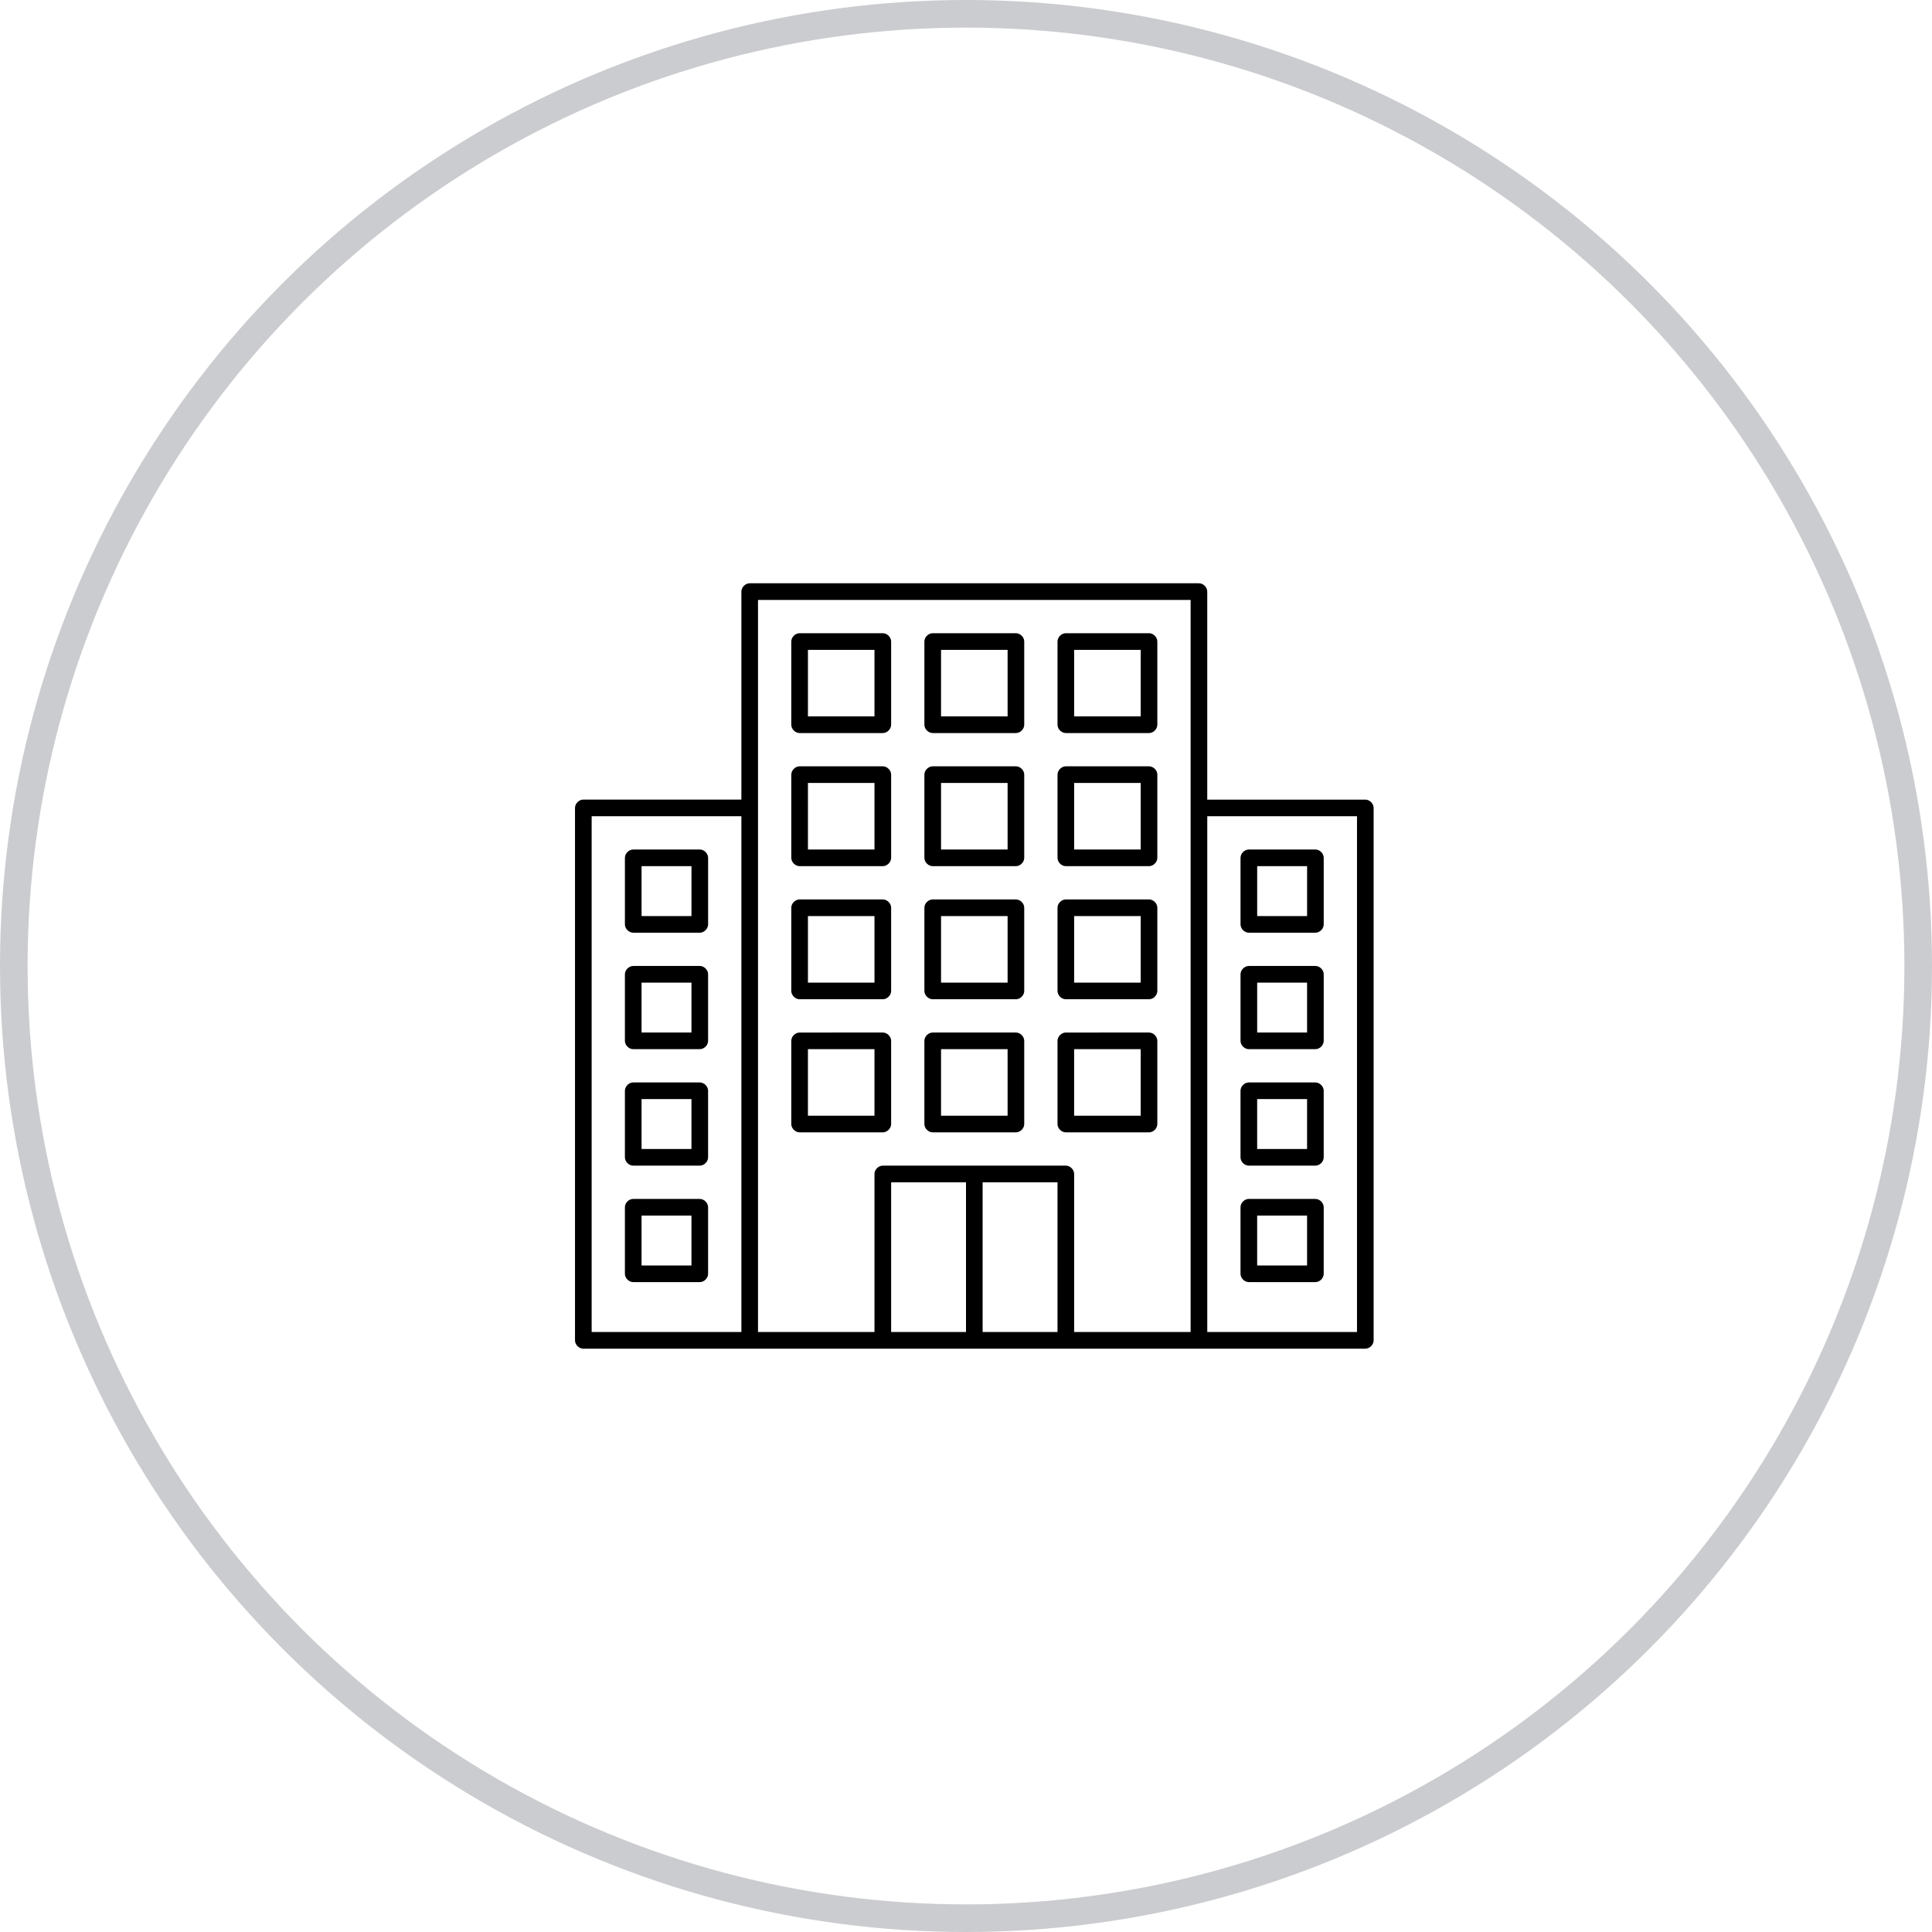 <svg xmlns="http://www.w3.org/2000/svg" width="84" height="84" viewBox="0 0 84 84">
    <defs>
        <filter id="m5zhl509ea">
            <feColorMatrix in="SourceGraphic" values="0 0 0 0 0.196 0 0 0 0 0.212 0 0 0 0 0.263 0 0 0 0.5 0"/>
        </filter>
    </defs>
    <g fill="none" fill-rule="evenodd">
        <g>
            <circle cx="42" cy="42" r="41.4" fill="#FFF" stroke="#323643" stroke-opacity=".25" stroke-width="1.2"/>
            <g filter="url(#m5zhl509ea)">
                <g>
                    <g fill="#000" fill-rule="nonzero">
                        <path d="M7.596.13c-.19 0-.362.173-.362.363v9.042H.362c-.19 0-.362.173-.362.362v23.149c0 .19.172.362.362.362h34c.19 0 .361-.173.361-.362V9.896c0-.188-.172-.36-.361-.36h-6.873V.492c0-.19-.172-.362-.361-.362H7.596zm.361.724h18.809v31.83h-5.064v-6.872c0-.19-.172-.362-.362-.362h-7.957c-.19 0-.362.172-.362.362v6.872H7.957V.854zm1.809 1.447c-.19 0-.362.172-.362.362V6.28c0 .19.173.362.362.362h3.617c.19 0 .362-.173.362-.362V2.663c0-.19-.173-.362-.362-.362H9.766zm5.787 0c-.19 0-.362.172-.362.362V6.28c0 .19.173.362.362.362h3.617c.19 0 .362-.173.362-.362V2.663c0-.19-.172-.362-.362-.362h-3.617zm5.787 0c-.189 0-.361.172-.361.362V6.28c0 .19.172.362.361.362h3.617c.19 0 .362-.173.362-.362V2.663c0-.19-.172-.362-.362-.362H21.34zm-11.212.724h2.893v2.893h-2.893V3.025zm5.787 0h2.894v2.893h-2.894V3.025zm5.787 0h2.894v2.893h-2.894V3.025zM9.766 8.088c-.19 0-.362.173-.362.362v3.617c0 .19.173.362.362.362h3.617c.19 0 .362-.173.362-.362V8.45c0-.19-.173-.362-.362-.362H9.766zm5.787 0c-.19 0-.362.173-.362.362v3.617c0 .19.173.362.362.362h3.617c.19 0 .362-.173.362-.362V8.45c0-.19-.172-.362-.362-.362h-3.617zm5.787 0c-.189 0-.361.173-.361.362v3.617c0 .19.172.362.361.362h3.617c.19 0 .362-.173.362-.362V8.45c0-.19-.172-.362-.362-.362H21.34zm-11.212.724h2.893v2.893h-2.893V8.812zm5.787 0h2.894v2.893h-2.894V8.812zm5.787 0h2.894v2.893h-2.894V8.812zM.723 10.259h6.511v22.425H.724V10.26zm26.766 0H34v22.425h-6.51V10.26zM2.532 11.705c-.19 0-.362.173-.362.362v2.894c0 .19.173.361.362.361h2.894c.189 0 .361-.172.361-.361v-2.894c0-.19-.172-.362-.361-.362H2.532zm26.766 0c-.19 0-.362.173-.362.362v2.894c0 .19.172.361.362.361h2.893c.19 0 .362-.172.362-.361v-2.894c0-.19-.172-.362-.362-.362h-2.893zm-26.404.724h2.17v2.17h-2.17v-2.17zm26.766 0h2.17v2.17h-2.17v-2.17zM9.766 13.876c-.19 0-.362.172-.362.361v3.617c0 .19.173.362.362.362h3.617c.19 0 .362-.172.362-.362v-3.617c0-.19-.173-.361-.362-.361H9.766zm5.787 0c-.19 0-.362.172-.362.361v3.617c0 .19.173.362.362.362h3.617c.19 0 .362-.172.362-.362v-3.617c0-.19-.172-.361-.362-.361h-3.617zm5.787 0c-.189 0-.361.172-.361.361v3.617c0 .19.172.362.361.362h3.617c.19 0 .362-.172.362-.362v-3.617c0-.19-.172-.361-.362-.361H21.34zm-11.212.723h2.893v2.894h-2.893v-2.894zm5.787 0h2.894v2.894h-2.894v-2.894zm5.787 0h2.894v2.894h-2.894v-2.894zm-19.17 2.17c-.19 0-.362.173-.362.362v2.894c0 .189.173.361.362.361h2.894c.189 0 .361-.172.361-.361V17.13c0-.19-.172-.362-.361-.362H2.532zm26.766 0c-.19 0-.362.173-.362.362v2.894c0 .189.172.361.362.361h2.893c.19 0 .362-.172.362-.361V17.13c0-.19-.172-.362-.362-.362h-2.893zm-26.404.724h2.17v2.17h-2.17v-2.17zm26.766 0h2.17v2.17h-2.17v-2.17zm-19.894 2.17c-.19 0-.362.172-.362.362v3.617c0 .189.173.361.362.361h3.617c.19 0 .362-.172.362-.361v-3.617c0-.19-.173-.362-.362-.362H9.766zm5.787 0c-.19 0-.362.172-.362.362v3.617c0 .189.173.361.362.361h3.617c.19 0 .362-.172.362-.361v-3.617c0-.19-.172-.362-.362-.362h-3.617zm5.787 0c-.189 0-.361.172-.361.362v3.617c0 .189.172.361.361.361h3.617c.19 0 .362-.172.362-.361v-3.617c0-.19-.172-.362-.362-.362H21.34zm-11.212.723h2.893v2.894h-2.893v-2.894zm5.787 0h2.894v2.894h-2.894v-2.894zm5.787 0h2.894v2.894h-2.894v-2.894zm-19.17 1.447c-.19 0-.362.172-.362.362v2.893c0 .19.173.362.362.362h2.894c.189 0 .361-.172.361-.362v-2.893c0-.19-.172-.362-.361-.362H2.532zm26.766 0c-.19 0-.362.172-.362.362v2.893c0 .19.172.362.362.362h2.893c.19 0 .362-.172.362-.362v-2.893c0-.19-.172-.362-.362-.362h-2.893zm-26.404.723h2.17v2.17h-2.17v-2.17zm26.766 0h2.17v2.17h-2.17v-2.17zm-15.915 3.617H17v6.511h-3.255v-6.51zm3.978 0h3.256v6.511h-3.256v-6.51zm-15.191.724c-.19 0-.362.172-.362.362v2.893c0 .19.173.362.362.362h2.894c.189 0 .361-.172.361-.362V27.26c0-.19-.172-.362-.361-.362H2.532zm26.766 0c-.19 0-.362.172-.362.362v2.893c0 .19.172.362.362.362h2.893c.19 0 .362-.172.362-.362V27.26c0-.19-.172-.362-.362-.362h-2.893zm-26.404.723h2.17v2.17h-2.17v-2.17zm26.766 0h2.17v2.17h-2.17v-2.17z" transform="translate(25 25) translate(0 .23)"/>
                    </g>
                </g>
            </g>
        </g>
    </g>
</svg>
